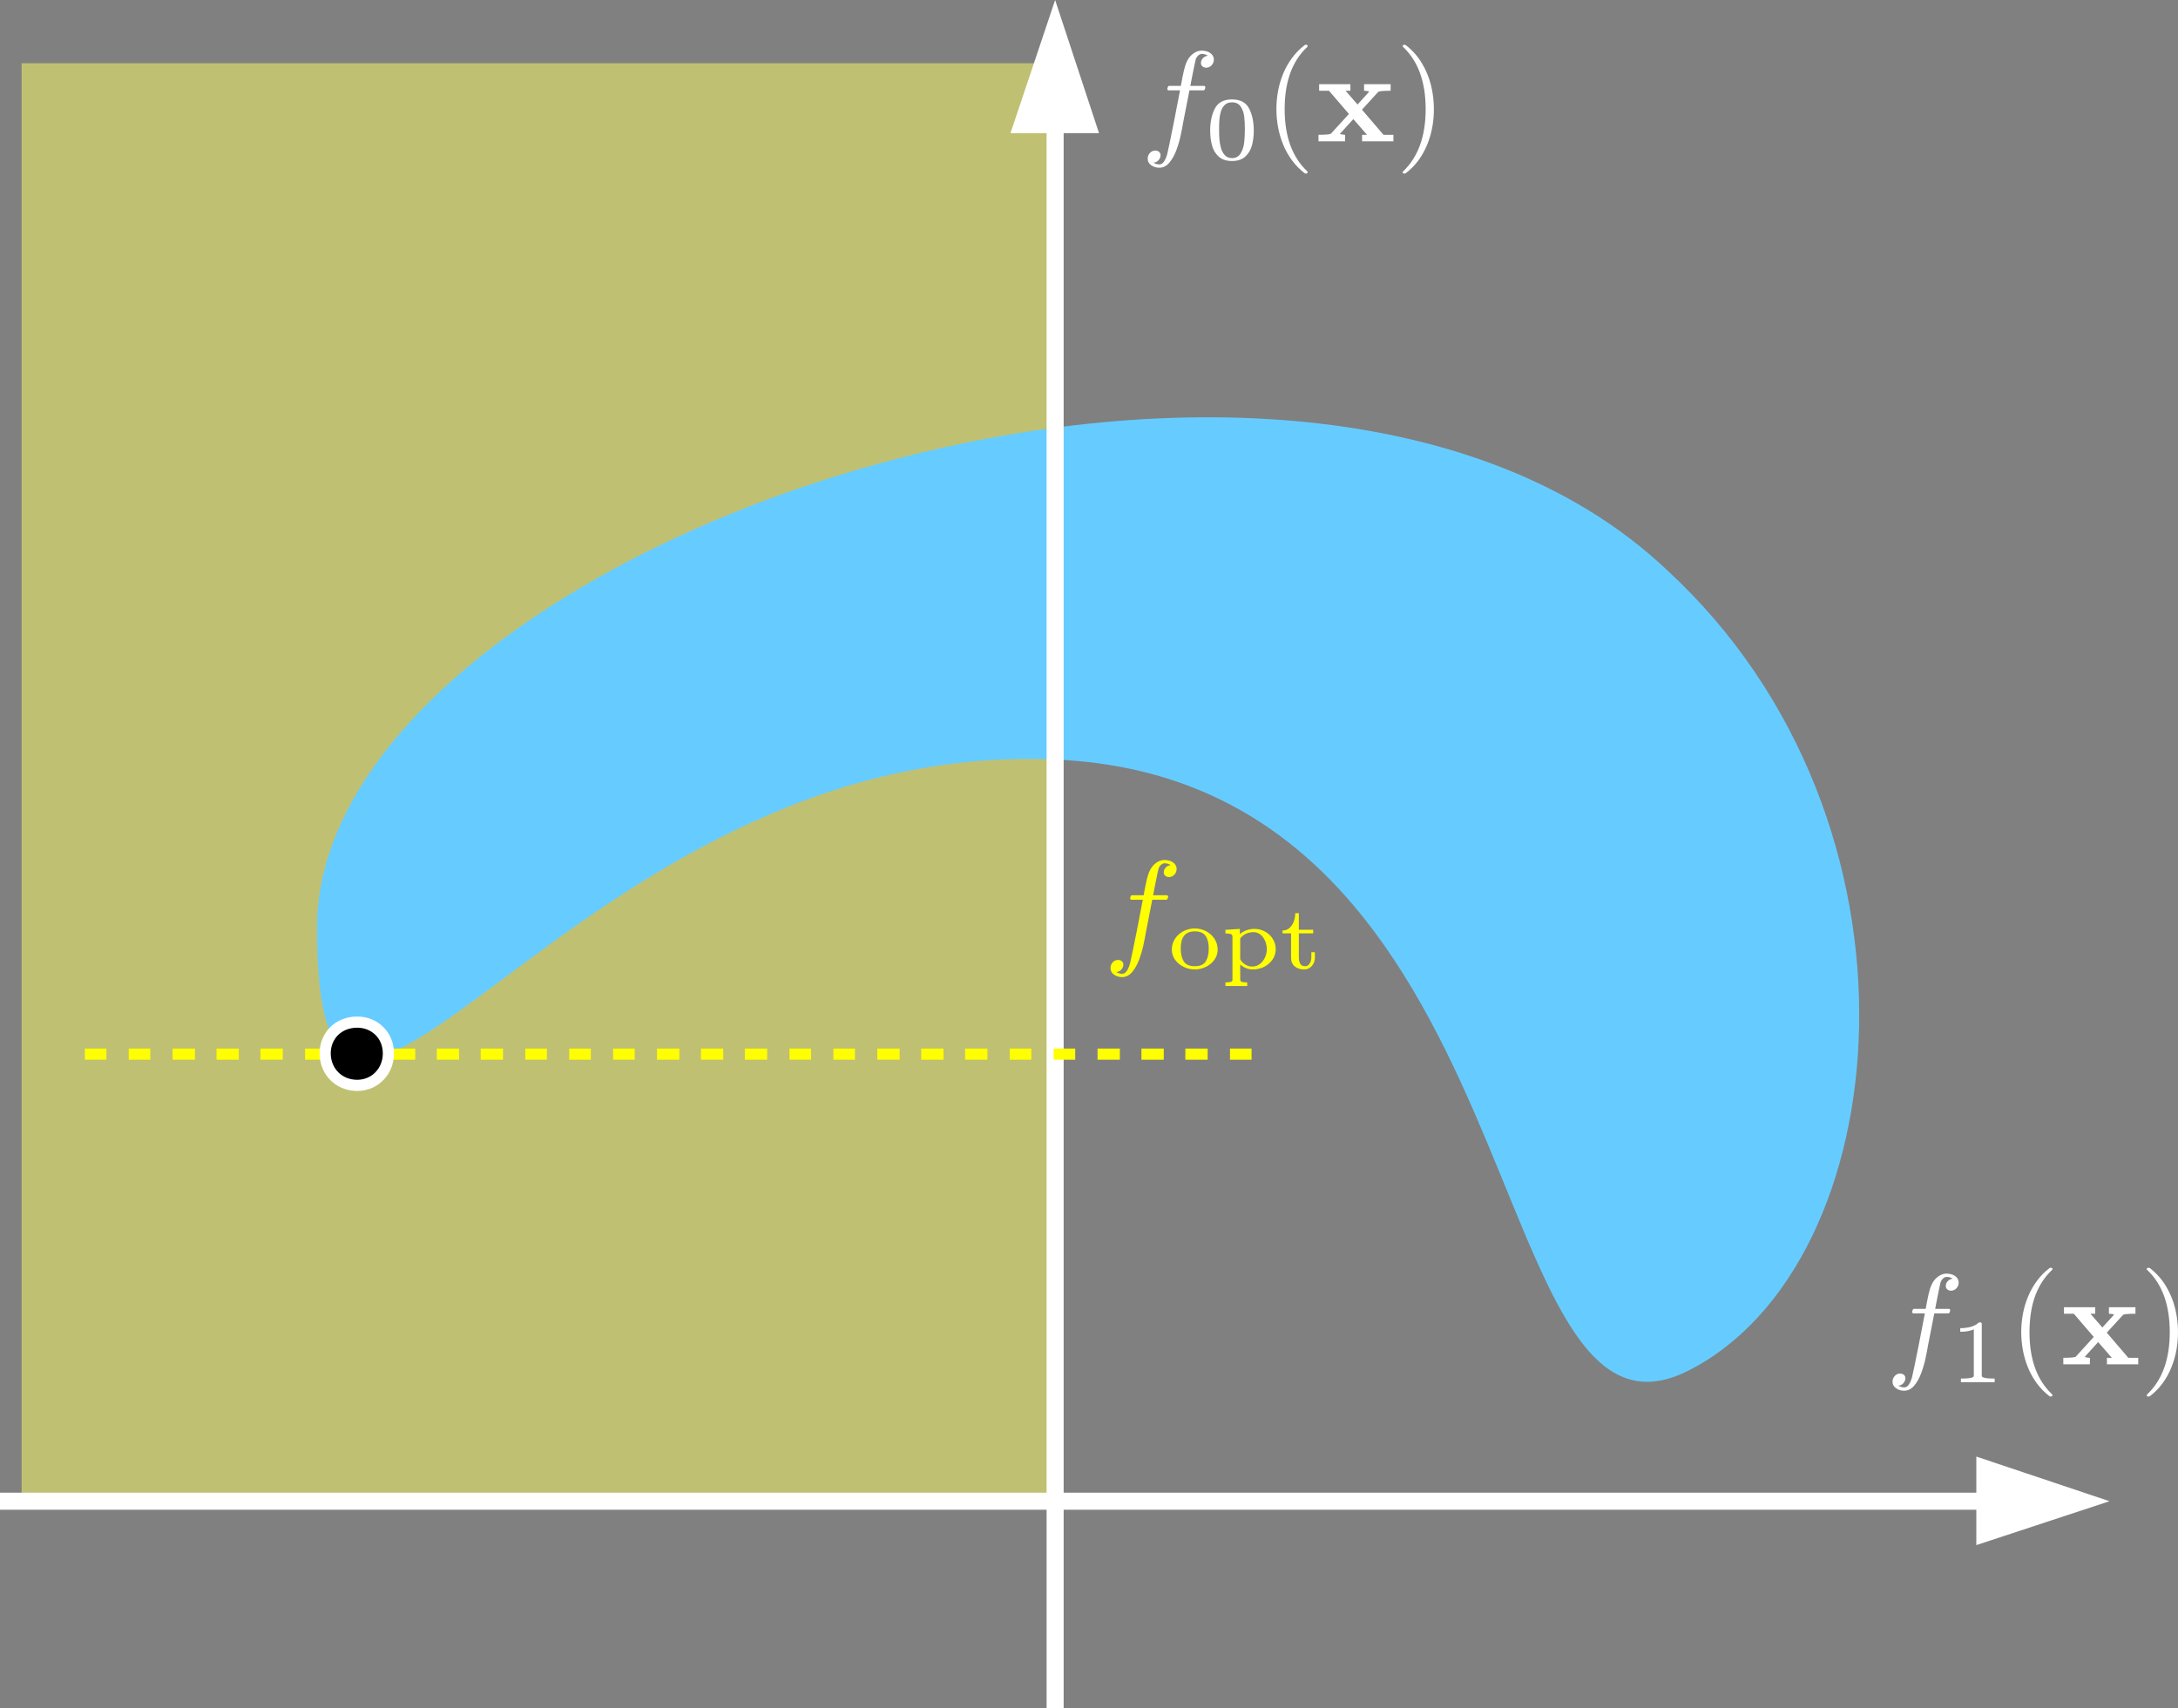 <?xml version="1.0" encoding="UTF-8"?>
<svg xmlns="http://www.w3.org/2000/svg" xmlns:xlink="http://www.w3.org/1999/xlink" width="519.227pt" height="407.286pt" viewBox="0 0 519.227 407.286" version="1.1">
<rect x="0" y="0" width="519.227" height="407.286" fill="#808080" stroke="none"/>
<defs>
<clipPath id="clip1">
  <path d="M 249 30 L 254 30 L 254 407.285 L 249 407.285 Z M 249 30 "/>
</clipPath>
<clipPath id="clip2">
  <path d="M 511 302 L 519.227 302 L 519.227 334 L 511 334 Z M 511 302 "/>
</clipPath>
</defs>
<g id="surface1">
<path style=" stroke:none;fill-rule:nonzero;fill:rgb(100%,100%,40%);fill-opacity:0.5;" d="M 5.145 15.078 L 5.145 357.086 L 250.117 357.086 L 250.117 15.078 Z M 5.145 15.078 "/>
<path style=" stroke:none;fill-rule:evenodd;fill:rgb(39.999%,79.999%,100%);fill-opacity:1;" d="M 397.352 135.879 C 306.883 50.379 75.566 130.734 75.566 221.203 C 75.566 311.852 135.879 175.969 251.539 181.113 C 367.195 186.082 352.117 351.941 402.32 326.93 C 452.52 301.738 462.809 196.191 397.352 135.879 "/>
<path style=" stroke:none;fill-rule:nonzero;fill:rgb(100%,100%,100%);fill-opacity:1;" d="M 0 355.938 L 472.566 355.938 L 472.566 360.004 L 0 360.004 "/>
<path style=" stroke:none;fill-rule:evenodd;fill:rgb(100%,100%,100%);fill-opacity:1;" d="M 502.898 357.973 L 471.145 347.328 L 471.145 368.438 Z M 502.898 357.973 "/>
<g clip-path="url(#clip1)" clip-rule="nonzero">
<path style=" stroke:none;fill-rule:nonzero;fill:rgb(100%,100%,100%);fill-opacity:1;" d="M 249.504 407.285 L 249.504 30.332 L 253.57 30.332 L 253.57 407.285 "/>
</g>
<path style=" stroke:none;fill-rule:evenodd;fill:rgb(100%,100%,100%);fill-opacity:1;" d="M 251.539 0 L 240.895 31.754 L 262.004 31.754 Z M 251.539 0 "/>
<path style=" stroke:none;fill-rule:nonzero;fill:rgb(100%,100%,100%);fill-opacity:1;" d="M 276.172 38.223 C 276.508 37.855 276.676 37.453 276.676 37.016 C 276.676 36.688 276.555 36.418 276.316 36.215 C 276.082 36.008 275.785 35.906 275.434 35.906 C 274.906 35.906 274.469 36.098 274.125 36.484 C 273.777 36.867 273.605 37.32 273.605 37.84 C 273.605 38.488 273.883 39.012 274.445 39.406 C 275.008 39.801 275.641 39.996 276.352 39.996 C 277.277 39.996 278.082 39.598 278.758 38.797 C 279.438 38 279.996 37.008 280.434 35.824 C 280.871 34.641 281.211 33.488 281.453 32.363 C 281.695 31.238 281.91 30.133 282.094 29.043 L 283.559 21.551 L 286.941 21.551 L 287.148 21.438 C 287.207 21.363 287.25 21.266 287.281 21.141 C 287.312 21.016 287.332 20.926 287.34 20.875 C 287.34 20.609 287.238 20.473 287.031 20.473 L 283.773 20.473 L 284.16 18.449 C 284.613 16.152 284.906 14.742 285.039 14.223 C 285.121 13.891 285.305 13.582 285.59 13.293 C 285.871 13.004 286.172 12.859 286.492 12.859 C 287.07 12.859 287.555 13 287.945 13.289 C 287.48 13.34 287.09 13.531 286.777 13.863 C 286.461 14.199 286.301 14.59 286.301 15.035 C 286.301 15.367 286.426 15.633 286.668 15.836 C 286.91 16.039 287.203 16.141 287.543 16.141 C 288.051 16.141 288.48 15.949 288.84 15.566 C 289.195 15.184 289.375 14.734 289.375 14.215 C 289.375 13.77 289.234 13.379 288.957 13.051 C 288.68 12.723 288.32 12.477 287.883 12.312 C 287.445 12.148 286.996 12.066 286.531 12.066 C 285.82 12.066 285.16 12.285 284.547 12.719 C 283.934 13.152 283.449 13.703 283.086 14.375 C 282.852 14.844 282.672 15.27 282.555 15.648 C 282.434 16.027 282.324 16.441 282.223 16.883 C 282.121 17.328 282.008 17.859 281.883 18.48 L 281.512 20.473 L 278.695 20.473 C 278.512 20.473 278.375 20.695 278.293 21.148 C 278.293 21.418 278.398 21.551 278.602 21.551 L 281.312 21.551 L 279.859 29.074 C 278.988 33.43 278.453 35.996 278.254 36.777 C 277.781 38.395 277.172 39.203 276.418 39.203 C 275.863 39.203 275.391 39.059 275 38.77 C 275.445 38.77 275.836 38.586 276.172 38.223 "/>
<path style=" stroke:none;fill-rule:nonzero;fill:rgb(100%,100%,100%);fill-opacity:1;" d="M 296.879 37.332 C 297.648 36.625 298.176 35.738 298.461 34.664 C 298.75 33.594 298.895 32.418 298.895 31.137 C 298.895 29.043 298.52 27.281 297.773 25.852 C 297.023 24.422 295.668 23.707 293.703 23.707 C 291.746 23.707 290.387 24.422 289.633 25.852 C 288.879 27.281 288.5 29.043 288.5 31.137 C 288.5 32.418 288.645 33.594 288.934 34.664 C 289.219 35.738 289.746 36.625 290.52 37.332 C 291.293 38.039 292.355 38.391 293.703 38.391 C 295.051 38.391 296.109 38.039 296.879 37.332 M 291.984 36.992 C 291.547 36.52 291.238 35.93 291.047 35.215 C 290.859 34.504 290.742 33.797 290.695 33.098 C 290.648 32.398 290.625 31.625 290.625 30.77 C 290.625 29.941 290.648 29.203 290.695 28.555 C 290.742 27.91 290.859 27.266 291.043 26.625 C 291.227 25.988 291.535 25.457 291.969 25.035 C 292.398 24.609 292.977 24.398 293.703 24.398 C 294.641 24.398 295.332 24.742 295.781 25.426 C 296.23 26.109 296.508 26.891 296.613 27.762 C 296.719 28.637 296.77 29.641 296.77 30.77 C 296.77 31.953 296.719 33.02 296.613 33.973 C 296.508 34.926 296.23 35.785 295.777 36.551 C 295.32 37.316 294.629 37.699 293.703 37.699 C 292.992 37.699 292.418 37.465 291.984 36.992 "/>
<path style=" stroke:none;fill-rule:nonzero;fill:rgb(100%,100%,100%);fill-opacity:1;" d="M 311.199 41.375 L 311.492 41.375 L 311.656 41.277 L 311.742 41.105 C 311.742 40.996 311.711 40.91 311.648 40.852 C 308.055 37.477 306.258 32.535 306.258 26.031 C 306.258 24.562 306.348 23.152 306.535 21.801 C 306.723 20.445 307.023 19.137 307.441 17.871 C 307.859 16.609 308.414 15.418 309.098 14.301 C 309.785 13.18 310.645 12.133 311.68 11.152 L 311.742 10.957 L 311.664 10.77 L 311.492 10.688 L 311.199 10.688 C 311.094 10.688 311.043 10.707 311.043 10.746 C 309.898 11.617 308.895 12.633 308.039 13.789 C 307.18 14.949 306.477 16.191 305.922 17.52 C 305.371 18.848 304.961 20.234 304.691 21.672 C 304.422 23.109 304.289 24.562 304.289 26.031 C 304.289 27.48 304.422 28.926 304.691 30.363 C 304.961 31.801 305.367 33.18 305.91 34.496 C 306.449 35.816 307.148 37.059 308 38.223 C 308.852 39.387 309.867 40.418 311.043 41.316 C 311.043 41.355 311.094 41.375 311.199 41.375 "/>
<path style=" stroke:none;fill-rule:nonzero;fill:rgb(100%,100%,100%);fill-opacity:1;" d="M 320.66 33.703 L 320.66 32.145 C 320.465 32.145 320.215 32.121 319.91 32.07 C 319.605 32.02 319.457 31.961 319.457 31.891 L 322.625 28.398 L 325.891 32.145 L 324.715 32.145 L 324.715 33.703 L 332.184 33.703 L 332.184 32.145 L 329.816 32.145 L 324.684 26.152 L 328.551 21.926 C 328.734 21.734 329.723 21.641 331.52 21.641 L 331.52 20.082 L 325.191 20.082 L 325.191 21.641 C 325.379 21.641 325.625 21.66 325.926 21.699 C 326.23 21.742 326.383 21.805 326.383 21.895 L 323.633 24.922 L 320.785 21.641 L 321.93 21.641 L 321.93 20.082 L 314.477 20.082 L 314.477 21.641 L 316.824 21.641 L 321.574 27.172 L 317.305 31.859 C 317.109 32.051 316.113 32.145 314.32 32.145 L 314.32 33.703 Z M 320.66 33.703 "/>
<path style=" stroke:none;fill-rule:nonzero;fill:rgb(100%,100%,100%);fill-opacity:1;" d="M 334.961 41.375 L 335.113 41.316 C 336.293 40.418 337.305 39.391 338.152 38.238 C 338.996 37.082 339.695 35.824 340.25 34.461 C 340.801 33.098 341.203 31.715 341.457 30.309 C 341.711 28.906 341.836 27.48 341.836 26.031 C 341.836 24.074 341.602 22.156 341.133 20.277 C 340.664 18.398 339.922 16.633 338.91 14.973 C 337.898 13.316 336.633 11.906 335.113 10.746 L 334.961 10.688 L 334.664 10.688 L 334.473 10.77 L 334.387 10.957 C 334.387 11.078 334.426 11.16 334.512 11.211 C 338.082 14.59 339.871 19.527 339.871 26.031 C 339.871 32.535 338.062 37.496 334.449 40.91 L 334.387 41.105 C 334.387 41.285 334.48 41.375 334.664 41.375 Z M 334.961 41.375 "/>
<path style=" stroke:none;fill-rule:nonzero;fill:rgb(100%,100%,100%);fill-opacity:1;" d="M 453.738 329.852 C 454.074 329.484 454.242 329.082 454.242 328.645 C 454.242 328.312 454.121 328.047 453.883 327.844 C 453.648 327.637 453.352 327.535 453 327.535 C 452.473 327.535 452.035 327.727 451.691 328.113 C 451.344 328.496 451.172 328.949 451.172 329.469 C 451.172 330.117 451.453 330.641 452.012 331.035 C 452.574 331.43 453.207 331.625 453.918 331.625 C 454.844 331.625 455.648 331.227 456.328 330.426 C 457.004 329.629 457.566 328.637 458 327.453 C 458.438 326.27 458.777 325.113 459.02 323.992 C 459.262 322.867 459.477 321.762 459.66 320.672 L 461.129 313.18 L 464.508 313.18 L 464.715 313.066 C 464.773 312.992 464.816 312.895 464.848 312.77 C 464.879 312.645 464.898 312.555 464.91 312.504 C 464.91 312.234 464.805 312.102 464.598 312.102 L 461.34 312.102 L 461.727 310.078 C 462.18 307.777 462.473 306.371 462.605 305.852 C 462.691 305.52 462.871 305.211 463.156 304.922 C 463.441 304.633 463.742 304.484 464.062 304.484 C 464.637 304.484 465.121 304.629 465.512 304.918 C 465.047 304.969 464.66 305.16 464.344 305.492 C 464.027 305.828 463.871 306.219 463.871 306.664 C 463.871 306.996 463.992 307.262 464.234 307.465 C 464.477 307.668 464.77 307.77 465.109 307.77 C 465.617 307.77 466.047 307.578 466.406 307.195 C 466.762 306.812 466.941 306.363 466.941 305.844 C 466.941 305.398 466.801 305.008 466.523 304.68 C 466.246 304.352 465.887 304.105 465.449 303.941 C 465.012 303.777 464.562 303.695 464.098 303.695 C 463.387 303.695 462.727 303.914 462.113 304.348 C 461.5 304.781 461.016 305.332 460.656 306.004 C 460.418 306.473 460.238 306.895 460.121 307.277 C 460.004 307.656 459.895 308.066 459.789 308.512 C 459.688 308.957 459.574 309.488 459.449 310.109 L 459.078 312.102 L 456.262 312.102 C 456.078 312.102 455.945 312.328 455.863 312.773 C 455.863 313.047 455.965 313.18 456.168 313.18 L 458.879 313.18 L 457.426 320.703 C 456.555 325.059 456.02 327.625 455.824 328.402 C 455.348 330.023 454.738 330.832 453.988 330.832 C 453.43 330.832 452.957 330.688 452.566 330.398 C 453.012 330.398 453.402 330.215 453.738 329.852 "/>
<path style=" stroke:none;fill-rule:nonzero;fill:rgb(100%,100%,100%);fill-opacity:1;" d="M 475.523 329.59 L 475.523 328.73 C 473.473 328.73 472.445 328.52 472.445 328.09 L 472.445 315.598 C 472.41 315.457 472.32 315.371 472.184 315.336 L 471.781 315.336 C 471.238 315.84 470.578 316.195 469.809 316.398 C 469.035 316.605 468.203 316.707 467.32 316.707 L 467.32 317.57 C 468.641 317.57 469.719 317.375 470.551 316.992 L 470.551 328.09 C 470.551 328.52 469.523 328.73 467.473 328.73 L 467.473 329.59 Z M 475.523 329.59 "/>
<path style=" stroke:none;fill-rule:nonzero;fill:rgb(100%,100%,100%);fill-opacity:1;" d="M 488.766 333.004 L 489.059 333.004 L 489.223 332.906 L 489.309 332.734 C 489.309 332.625 489.277 332.539 489.215 332.48 C 485.621 329.102 483.824 324.164 483.824 317.66 C 483.824 316.191 483.918 314.781 484.102 313.426 C 484.289 312.074 484.59 310.766 485.008 309.5 C 485.426 308.238 485.98 307.047 486.668 305.926 C 487.352 304.809 488.211 303.758 489.246 302.781 L 489.309 302.586 L 489.23 302.398 L 489.059 302.316 L 488.766 302.316 C 488.664 302.316 488.609 302.336 488.609 302.375 C 487.465 303.246 486.461 304.258 485.605 305.418 C 484.75 306.578 484.043 307.82 483.492 309.148 C 482.938 310.477 482.527 311.863 482.258 313.301 C 481.992 314.738 481.855 316.191 481.855 317.66 C 481.855 319.109 481.992 320.551 482.258 321.992 C 482.527 323.43 482.934 324.809 483.477 326.125 C 484.016 327.445 484.715 328.688 485.566 329.852 C 486.418 331.012 487.434 332.047 488.609 332.945 C 488.609 332.984 488.664 333.004 488.766 333.004 "/>
<path style=" stroke:none;fill-rule:nonzero;fill:rgb(100%,100%,100%);fill-opacity:1;" d="M 498.227 325.332 L 498.227 323.773 C 498.031 323.773 497.781 323.75 497.477 323.699 C 497.176 323.648 497.023 323.59 497.023 323.52 L 500.191 320.027 L 503.457 323.773 L 502.281 323.773 L 502.281 325.332 L 509.75 325.332 L 509.75 323.773 L 507.383 323.773 L 502.25 317.781 L 506.117 313.555 C 506.301 313.363 507.293 313.27 509.086 313.27 L 509.086 311.711 L 502.762 311.711 L 502.762 313.27 C 502.945 313.27 503.191 313.289 503.496 313.328 C 503.797 313.371 503.949 313.434 503.949 313.523 L 501.199 316.551 L 498.352 313.27 L 499.496 313.27 L 499.496 311.711 L 492.043 311.711 L 492.043 313.27 L 494.391 313.27 L 499.141 318.801 L 494.871 323.488 C 494.676 323.68 493.68 323.773 491.887 323.773 L 491.887 325.332 Z M 498.227 325.332 "/>
<g clip-path="url(#clip2)" clip-rule="nonzero">
<path style=" stroke:none;fill-rule:nonzero;fill:rgb(100%,100%,100%);fill-opacity:1;" d="M 512.348 333.004 L 512.504 332.945 C 513.68 332.047 514.691 331.02 515.539 329.867 C 516.387 328.711 517.086 327.453 517.641 326.09 C 518.191 324.727 518.594 323.344 518.848 321.938 C 519.102 320.535 519.227 319.109 519.227 317.66 C 519.227 315.703 518.992 313.785 518.523 311.906 C 518.051 310.027 517.312 308.258 516.301 306.602 C 515.285 304.945 514.023 303.535 512.504 302.375 L 512.348 302.316 L 512.055 302.316 L 511.859 302.398 L 511.777 302.586 C 511.777 302.707 511.816 302.789 511.898 302.84 C 515.473 306.219 517.262 311.156 517.262 317.66 C 517.262 324.164 515.453 329.125 511.84 332.539 L 511.777 332.734 C 511.777 332.914 511.867 333.004 512.055 333.004 Z M 512.348 333.004 "/>
</g>
<path style=" stroke:none;fill-rule:nonzero;fill:rgb(100%,100%,0%);fill-opacity:1;" d="M 20.223 250.031 L 25.367 250.031 L 25.367 252.691 L 20.223 252.691 "/>
<path style=" stroke:none;fill-rule:nonzero;fill:rgb(100%,100%,0%);fill-opacity:1;" d="M 30.688 250.031 L 35.832 250.031 L 35.832 252.691 L 30.688 252.691 "/>
<path style=" stroke:none;fill-rule:nonzero;fill:rgb(100%,100%,0%);fill-opacity:1;" d="M 41.152 250.031 L 46.477 250.031 L 46.477 252.691 L 41.152 252.691 "/>
<path style=" stroke:none;fill-rule:nonzero;fill:rgb(100%,100%,0%);fill-opacity:1;" d="M 51.621 250.031 L 56.941 250.031 L 56.941 252.691 L 51.621 252.691 "/>
<path style=" stroke:none;fill-rule:nonzero;fill:rgb(100%,100%,0%);fill-opacity:1;" d="M 62.086 250.031 L 67.406 250.031 L 67.406 252.691 L 62.086 252.691 "/>
<path style=" stroke:none;fill-rule:nonzero;fill:rgb(100%,100%,0%);fill-opacity:1;" d="M 72.73 250.031 L 77.875 250.031 L 77.875 252.691 L 72.73 252.691 "/>
<path style=" stroke:none;fill-rule:nonzero;fill:rgb(100%,100%,0%);fill-opacity:1;" d="M 83.195 250.031 L 88.34 250.031 L 88.34 252.691 L 83.195 252.691 "/>
<path style=" stroke:none;fill-rule:nonzero;fill:rgb(100%,100%,0%);fill-opacity:1;" d="M 93.66 250.031 L 98.984 250.031 L 98.984 252.691 L 93.66 252.691 "/>
<path style=" stroke:none;fill-rule:nonzero;fill:rgb(100%,100%,0%);fill-opacity:1;" d="M 104.129 250.031 L 109.449 250.031 L 109.449 252.691 L 104.129 252.691 "/>
<path style=" stroke:none;fill-rule:nonzero;fill:rgb(100%,100%,0%);fill-opacity:1;" d="M 114.594 250.031 L 119.914 250.031 L 119.914 252.691 L 114.594 252.691 "/>
<path style=" stroke:none;fill-rule:nonzero;fill:rgb(100%,100%,0%);fill-opacity:1;" d="M 125.238 250.031 L 130.379 250.031 L 130.379 252.691 L 125.238 252.691 "/>
<path style=" stroke:none;fill-rule:nonzero;fill:rgb(100%,100%,0%);fill-opacity:1;" d="M 135.703 250.031 L 140.848 250.031 L 140.848 252.691 L 135.703 252.691 "/>
<path style=" stroke:none;fill-rule:nonzero;fill:rgb(100%,100%,0%);fill-opacity:1;" d="M 146.168 250.031 L 151.312 250.031 L 151.312 252.691 L 146.168 252.691 "/>
<path style=" stroke:none;fill-rule:nonzero;fill:rgb(100%,100%,0%);fill-opacity:1;" d="M 156.633 250.031 L 161.957 250.031 L 161.957 252.691 L 156.633 252.691 "/>
<path style=" stroke:none;fill-rule:nonzero;fill:rgb(100%,100%,0%);fill-opacity:1;" d="M 167.102 250.031 L 172.422 250.031 L 172.422 252.691 L 167.102 252.691 "/>
<path style=" stroke:none;fill-rule:nonzero;fill:rgb(100%,100%,0%);fill-opacity:1;" d="M 177.566 250.031 L 182.887 250.031 L 182.887 252.691 L 177.566 252.691 "/>
<path style=" stroke:none;fill-rule:nonzero;fill:rgb(100%,100%,0%);fill-opacity:1;" d="M 188.211 250.031 L 193.355 250.031 L 193.355 252.691 L 188.211 252.691 "/>
<path style=" stroke:none;fill-rule:nonzero;fill:rgb(100%,100%,0%);fill-opacity:1;" d="M 198.676 250.031 L 203.82 250.031 L 203.82 252.691 L 198.676 252.691 "/>
<path style=" stroke:none;fill-rule:nonzero;fill:rgb(100%,100%,0%);fill-opacity:1;" d="M 209.141 250.031 L 214.465 250.031 L 214.465 252.691 L 209.141 252.691 "/>
<path style=" stroke:none;fill-rule:nonzero;fill:rgb(100%,100%,0%);fill-opacity:1;" d="M 219.609 250.031 L 224.93 250.031 L 224.93 252.691 L 219.609 252.691 "/>
<path style=" stroke:none;fill-rule:nonzero;fill:rgb(100%,100%,0%);fill-opacity:1;" d="M 230.074 250.031 L 235.395 250.031 L 235.395 252.691 L 230.074 252.691 "/>
<path style=" stroke:none;fill-rule:nonzero;fill:rgb(100%,100%,0%);fill-opacity:1;" d="M 240.719 250.031 L 245.859 250.031 L 245.859 252.691 L 240.719 252.691 "/>
<path style=" stroke:none;fill-rule:nonzero;fill:rgb(100%,100%,0%);fill-opacity:1;" d="M 251.184 250.031 L 256.328 250.031 L 256.328 252.691 L 251.184 252.691 "/>
<path style=" stroke:none;fill-rule:nonzero;fill:rgb(100%,100%,0%);fill-opacity:1;" d="M 261.648 250.031 L 266.973 250.031 L 266.973 252.691 L 261.648 252.691 "/>
<path style=" stroke:none;fill-rule:nonzero;fill:rgb(100%,100%,0%);fill-opacity:1;" d="M 272.113 250.031 L 277.438 250.031 L 277.438 252.691 L 272.113 252.691 "/>
<path style=" stroke:none;fill-rule:nonzero;fill:rgb(100%,100%,0%);fill-opacity:1;" d="M 282.582 250.031 L 287.902 250.031 L 287.902 252.691 L 282.582 252.691 "/>
<path style=" stroke:none;fill-rule:nonzero;fill:rgb(100%,100%,0%);fill-opacity:1;" d="M 293.223 250.031 L 298.367 250.031 L 298.367 252.691 L 293.223 252.691 "/>
<path style=" stroke:none;fill-rule:evenodd;fill:rgb(0%,0%,0%);fill-opacity:1;" d="M 85.148 243.734 C 89.402 243.734 92.598 246.926 92.598 251.184 C 92.598 255.441 89.402 258.812 85.148 258.812 C 80.711 258.812 77.52 255.441 77.52 251.184 C 77.52 246.926 80.711 243.734 85.148 243.734 "/>
<path style=" stroke:none;fill-rule:nonzero;fill:rgb(100%,100%,100%);fill-opacity:1;" d="M 85.148 243.734 L 85.148 242.402 C 87.609 242.398 89.828 243.336 91.41 244.922 C 92.992 246.5 93.93 248.723 93.926 251.184 C 93.93 253.645 93 255.895 91.426 257.52 C 89.855 259.145 87.629 260.145 85.148 260.141 C 82.59 260.145 80.32 259.156 78.723 257.527 C 77.121 255.902 76.188 253.645 76.188 251.184 C 76.184 248.723 77.125 246.492 78.738 244.914 C 80.344 243.328 82.609 242.398 85.148 242.402 L 85.148 245.062 C 83.25 245.066 81.699 245.734 80.602 246.809 C 79.508 247.891 78.852 249.387 78.848 251.184 C 78.852 252.98 79.516 254.535 80.617 255.66 C 81.727 256.781 83.266 257.477 85.148 257.48 C 86.922 257.477 88.422 256.793 89.512 255.668 C 90.598 254.543 91.266 252.977 91.266 251.184 C 91.262 249.387 90.605 247.883 89.527 246.801 C 88.445 245.727 86.941 245.066 85.148 245.062 Z M 85.148 243.734 "/>
<path style=" stroke:none;fill-rule:nonzero;fill:rgb(100%,100%,0%);fill-opacity:1;" d="M 267.301 231.223 C 267.637 230.855 267.805 230.453 267.805 230.016 C 267.805 229.688 267.688 229.418 267.449 229.215 C 267.211 229.008 266.918 228.906 266.562 228.906 C 266.035 228.906 265.602 229.098 265.254 229.484 C 264.906 229.867 264.734 230.32 264.734 230.84 C 264.734 231.488 265.016 232.012 265.574 232.406 C 266.137 232.801 266.773 232.996 267.48 232.996 C 268.406 232.996 269.211 232.598 269.891 231.797 C 270.57 231 271.129 230.008 271.566 228.824 C 272.004 227.641 272.344 226.488 272.586 225.363 C 272.824 224.238 273.039 223.133 273.227 222.043 L 274.691 214.551 L 278.07 214.551 L 278.281 214.438 C 278.336 214.363 278.379 214.266 278.41 214.141 C 278.441 214.016 278.461 213.926 278.473 213.875 C 278.473 213.609 278.367 213.473 278.164 213.473 L 274.902 213.473 L 275.289 211.449 C 275.742 209.152 276.035 207.742 276.172 207.223 C 276.254 206.891 276.438 206.582 276.719 206.293 C 277.004 206.004 277.305 205.859 277.625 205.859 C 278.199 205.859 278.684 206 279.078 206.289 C 278.613 206.34 278.223 206.531 277.906 206.863 C 277.59 207.199 277.434 207.59 277.434 208.035 C 277.434 208.367 277.555 208.633 277.797 208.836 C 278.043 209.039 278.332 209.141 278.676 209.141 C 279.18 209.141 279.613 208.949 279.969 208.566 C 280.324 208.184 280.504 207.734 280.504 207.215 C 280.504 206.77 280.363 206.379 280.086 206.051 C 279.809 205.723 279.449 205.477 279.012 205.312 C 278.574 205.148 278.125 205.066 277.66 205.066 C 276.949 205.066 276.289 205.285 275.676 205.719 C 275.066 206.152 274.578 206.703 274.219 207.375 C 273.98 207.844 273.805 208.27 273.684 208.648 C 273.566 209.027 273.457 209.441 273.352 209.883 C 273.25 210.328 273.137 210.859 273.012 211.48 L 272.641 213.473 L 269.824 213.473 C 269.641 213.473 269.508 213.699 269.426 214.148 C 269.426 214.418 269.527 214.551 269.734 214.551 L 272.441 214.551 L 270.992 222.074 C 270.117 226.43 269.582 228.996 269.387 229.777 C 268.914 231.395 268.301 232.203 267.551 232.203 C 266.992 232.203 266.52 232.059 266.129 231.77 C 266.574 231.77 266.965 231.586 267.301 231.223 "/>
<path style=" stroke:none;fill-rule:nonzero;fill:rgb(100%,100%,0%);fill-opacity:1;" d="M 280.129 228.855 C 280.641 229.574 281.324 230.141 282.176 230.551 C 283.031 230.965 283.914 231.172 284.828 231.172 C 285.512 231.172 286.18 231.055 286.836 230.82 C 287.496 230.586 288.082 230.258 288.602 229.836 C 289.121 229.41 289.531 228.91 289.832 228.332 C 290.133 227.75 290.285 227.113 290.285 226.414 C 290.285 225.492 290.035 224.645 289.539 223.871 C 289.039 223.098 288.367 222.492 287.516 222.051 C 286.668 221.613 285.77 221.391 284.828 221.391 C 284.125 221.391 283.434 221.52 282.758 221.773 C 282.082 222.031 281.492 222.387 280.984 222.844 C 280.477 223.301 280.078 223.836 279.789 224.449 C 279.504 225.059 279.359 225.715 279.359 226.414 C 279.359 227.32 279.617 228.133 280.129 228.855 M 282.199 229.238 C 281.723 228.469 281.48 227.441 281.48 226.152 C 281.48 223.438 282.598 222.086 284.828 222.086 C 286.059 222.086 286.922 222.449 287.418 223.18 C 287.914 223.914 288.164 224.902 288.164 226.152 C 288.164 227.441 287.926 228.469 287.453 229.238 C 286.977 230.012 286.102 230.395 284.828 230.395 C 283.555 230.395 282.676 230.012 282.199 229.238 "/>
<path style=" stroke:none;fill-rule:nonzero;fill:rgb(100%,100%,0%);fill-opacity:1;" d="M 297.328 235.121 L 297.328 234.262 C 296.852 234.262 296.453 234.223 296.137 234.152 C 295.824 234.078 295.664 233.898 295.664 233.621 L 295.664 229.988 C 296.062 230.359 296.527 230.652 297.051 230.859 C 297.578 231.066 298.125 231.172 298.688 231.172 C 299.633 231.172 300.52 230.961 301.355 230.547 C 302.188 230.133 302.859 229.551 303.367 228.809 C 303.875 228.062 304.129 227.238 304.129 226.328 C 304.129 225.469 303.902 224.668 303.449 223.922 C 302.996 223.18 302.383 222.59 301.609 222.152 C 300.84 221.715 300 221.496 299.094 221.496 C 298.438 221.496 297.809 221.602 297.199 221.812 C 296.59 222.02 296.051 222.332 295.578 222.742 L 295.578 221.496 L 292.141 221.727 L 292.141 222.586 C 292.676 222.586 293.09 222.629 293.379 222.711 C 293.672 222.797 293.816 223.012 293.816 223.363 L 293.816 233.621 C 293.816 233.91 293.656 234.086 293.34 234.156 C 293.027 234.227 292.625 234.262 292.141 234.262 L 292.141 235.121 Z M 295.664 223.812 C 295.996 223.316 296.449 222.938 297.016 222.672 C 297.586 222.406 298.18 222.273 298.805 222.273 C 299.297 222.273 299.75 222.395 300.16 222.641 C 300.574 222.883 300.918 223.207 301.188 223.613 C 301.461 224.02 301.664 224.453 301.801 224.922 C 301.938 225.391 302.008 225.855 302.008 226.324 C 302.008 226.973 301.867 227.621 301.586 228.27 C 301.301 228.918 300.891 229.449 300.355 229.863 C 299.82 230.273 299.207 230.48 298.512 230.48 C 297.922 230.48 297.375 230.32 296.859 229.996 C 296.344 229.676 295.949 229.258 295.664 228.742 Z M 295.664 223.812 "/>
<path style=" stroke:none;fill-rule:nonzero;fill:rgb(100%,100%,0%);fill-opacity:1;" d="M 308.66 230.441 C 309.246 230.93 310 231.172 310.93 231.172 C 311.414 231.172 311.855 231.035 312.246 230.766 C 312.637 230.496 312.938 230.148 313.148 229.719 C 313.359 229.285 313.465 228.84 313.465 228.379 L 313.465 227.066 L 312.617 227.066 L 312.617 228.332 C 312.617 228.652 312.562 228.973 312.457 229.285 C 312.352 229.598 312.188 229.863 311.965 230.078 C 311.738 230.289 311.461 230.395 311.125 230.395 C 310.574 230.395 310.188 230.191 309.969 229.789 C 309.746 229.383 309.637 228.898 309.637 228.332 L 309.637 222.566 L 313.062 222.566 L 313.062 221.707 L 309.637 221.707 L 309.637 217.754 L 308.785 217.754 C 308.785 218.383 308.68 219.016 308.465 219.648 C 308.25 220.277 307.914 220.809 307.453 221.238 C 306.992 221.672 306.426 221.887 305.75 221.887 L 305.75 222.566 L 307.785 222.566 L 307.785 228.383 C 307.785 229.27 308.078 229.957 308.66 230.441 "/>
</g>
</svg>
